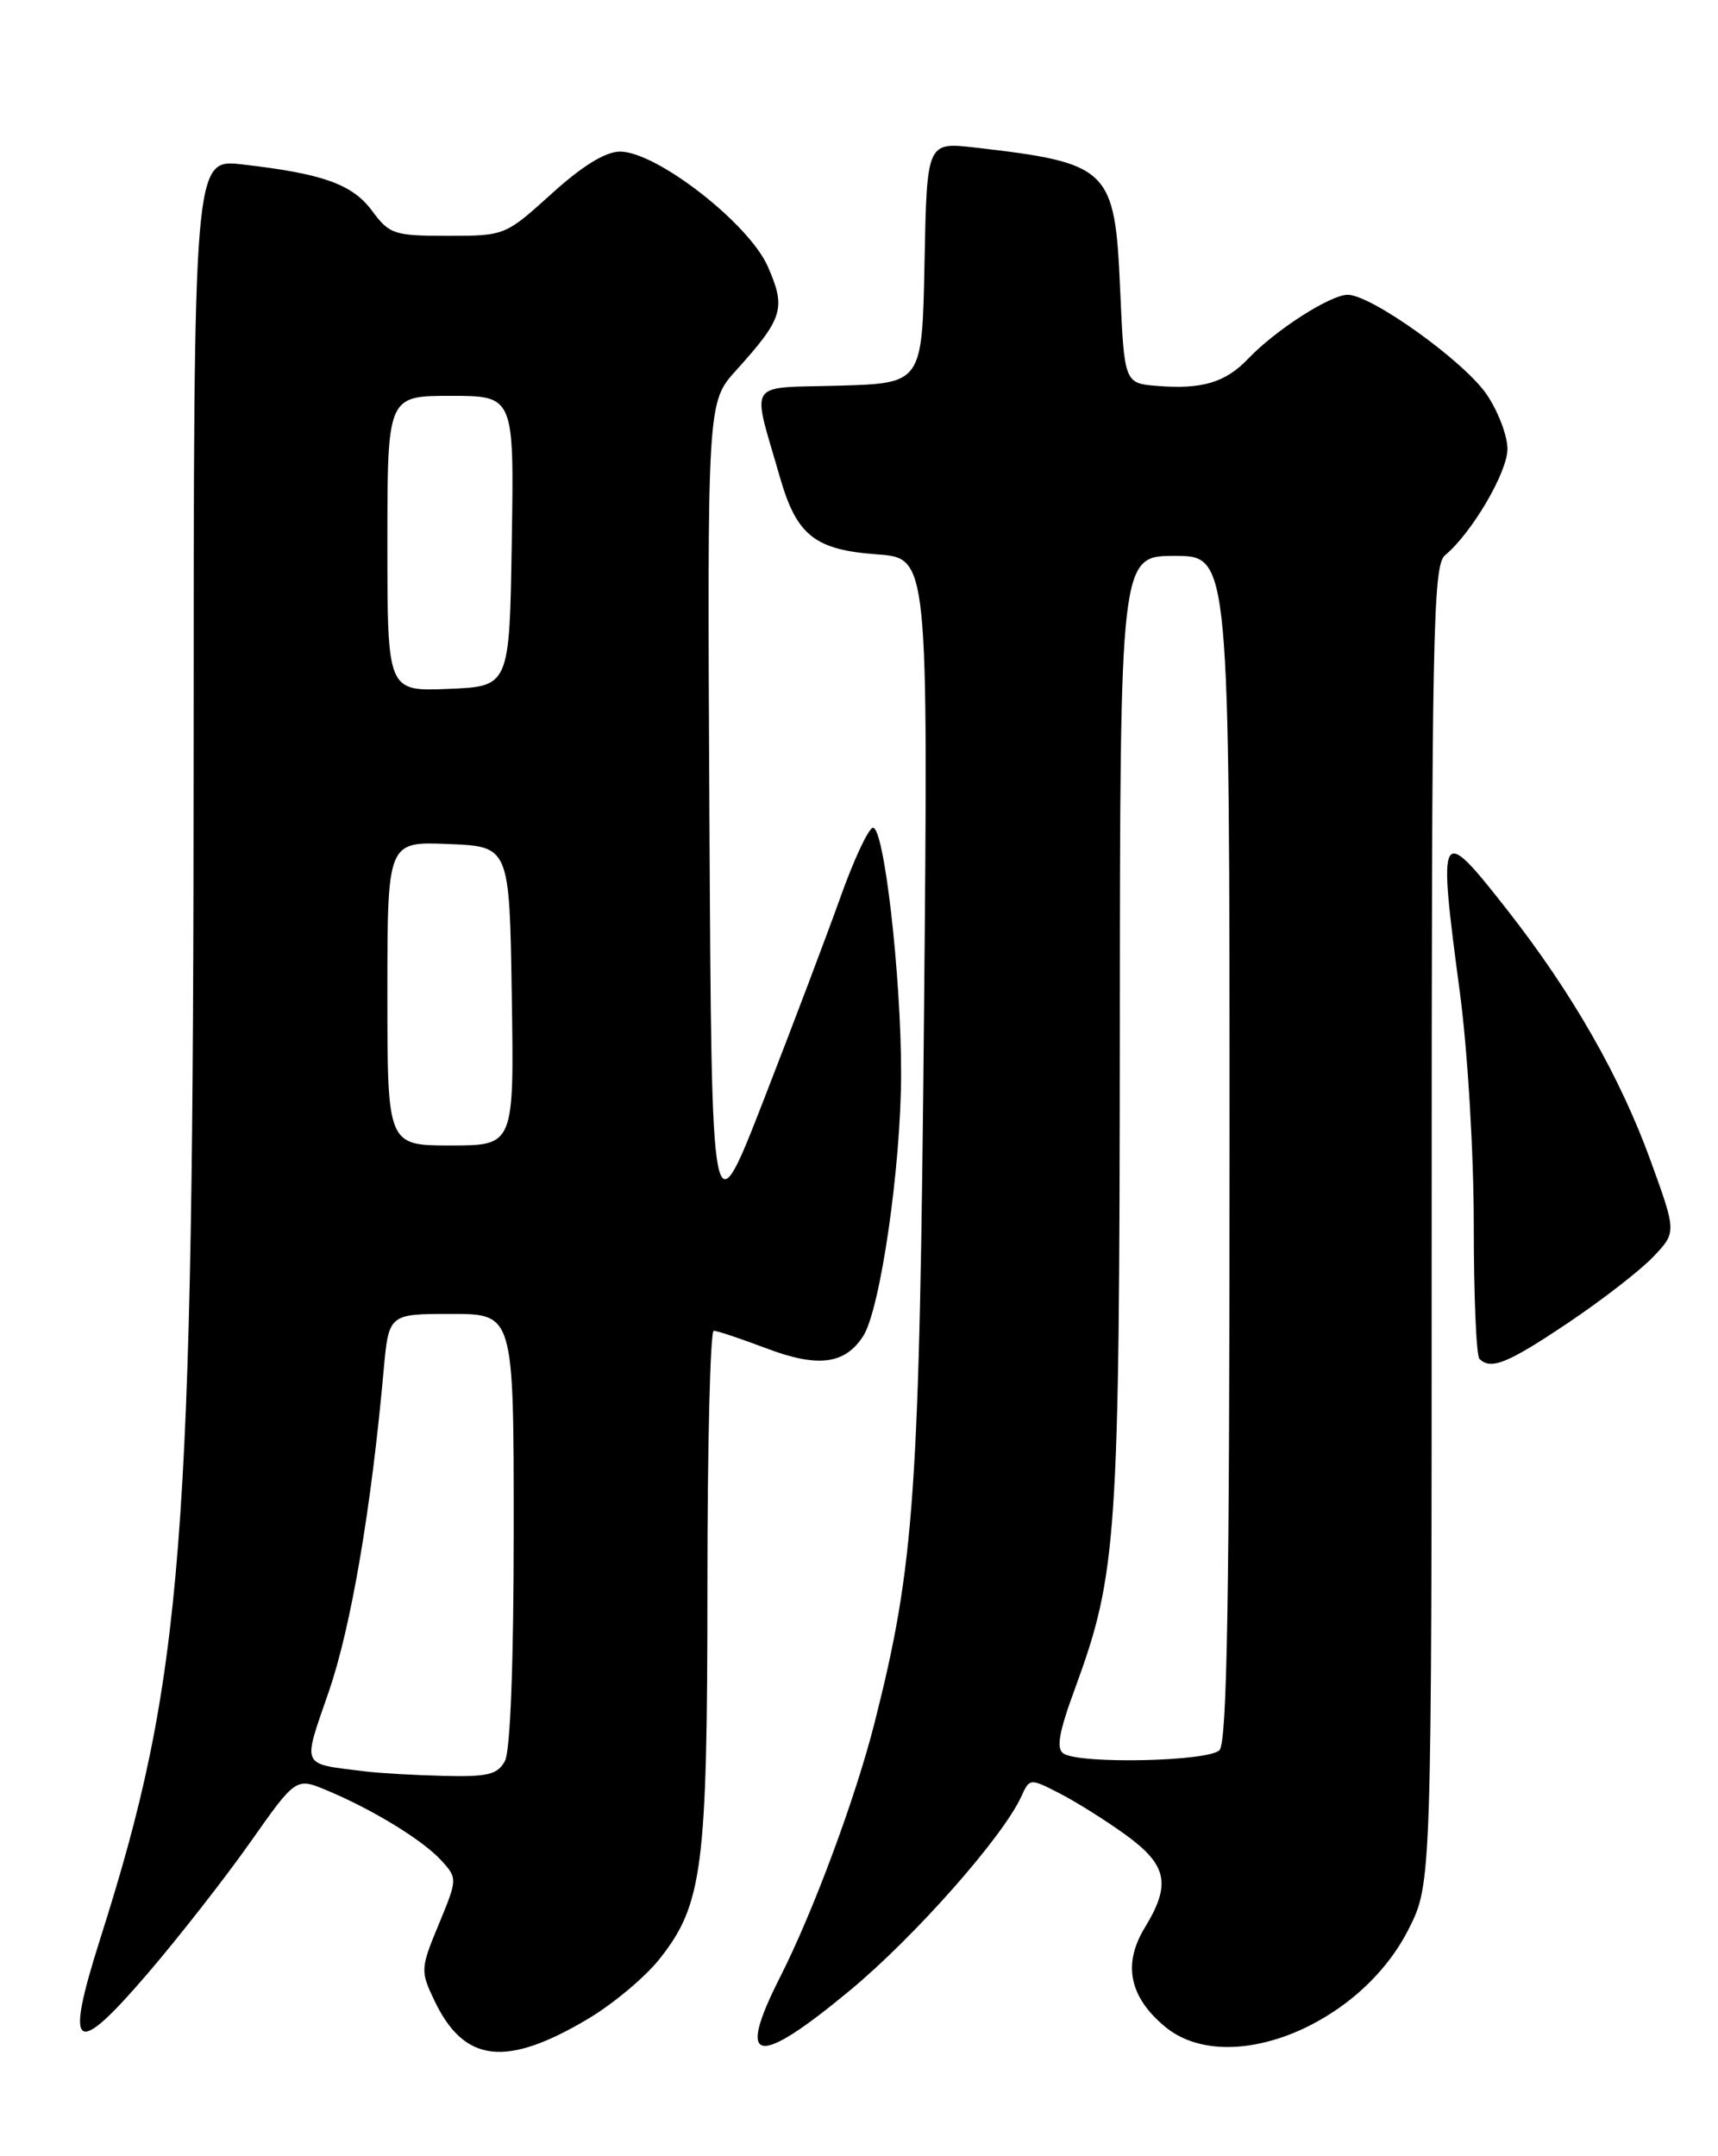 <?xml version="1.0" encoding="UTF-8" standalone="no"?>
<!DOCTYPE svg PUBLIC "-//W3C//DTD SVG 1.1//EN" "http://www.w3.org/Graphics/SVG/1.1/DTD/svg11.dtd" >
<svg xmlns="http://www.w3.org/2000/svg" xmlns:xlink="http://www.w3.org/1999/xlink" version="1.1" viewBox="0 0 204 256">
 <g >
 <path fill="currentColor"
d=" M 69.85 239.68 C 72.79 237.93 76.58 234.76 78.28 232.63 C 83.44 226.14 84.00 221.81 84.00 188.28 C 84.00 171.63 84.34 158.00 84.75 158.00 C 85.16 158.00 87.94 158.93 90.93 160.06 C 97.08 162.40 100.29 162.02 102.48 158.66 C 104.52 155.55 106.99 138.56 107.00 127.50 C 107.01 115.78 104.94 97.85 103.62 98.29 C 103.06 98.48 101.33 102.20 99.78 106.57 C 98.22 110.93 94.15 121.70 90.72 130.50 C 84.50 146.50 84.50 146.50 84.24 97.13 C 83.98 47.76 83.98 47.76 87.41 43.97 C 93.00 37.78 93.36 36.60 91.16 31.62 C 88.90 26.51 77.95 18.00 73.63 18.00 C 71.90 18.00 69.16 19.68 65.50 23.00 C 60.01 27.97 59.94 28.00 53.18 28.00 C 46.80 28.00 46.24 27.82 44.19 25.04 C 41.84 21.87 38.36 20.62 28.75 19.52 C 23.00 18.86 23.00 18.86 22.99 88.68 C 22.98 183.83 21.78 199.12 11.86 230.32 C 7.64 243.62 8.83 244.46 17.51 234.34 C 21.21 230.03 26.69 223.02 29.69 218.77 C 35.14 211.03 35.14 211.03 38.82 212.57 C 44.28 214.85 50.25 218.51 52.43 220.92 C 54.33 223.02 54.32 223.11 52.10 228.47 C 49.93 233.70 49.91 234.02 51.56 237.48 C 55.09 244.92 60.05 245.52 69.85 239.68 Z  M 100.96 236.29 C 108.63 229.93 119.09 218.09 121.27 213.30 C 122.27 211.11 122.29 211.11 125.89 212.96 C 127.87 213.98 131.41 216.21 133.75 217.91 C 138.61 221.46 139.07 223.74 135.94 228.86 C 133.31 233.18 134.08 237.05 138.28 240.58 C 145.68 246.81 161.44 240.55 167.25 229.07 C 170.00 223.64 170.00 223.64 170.00 145.44 C 170.00 75.30 170.16 67.11 171.58 65.93 C 174.76 63.30 179.00 56.07 179.00 53.30 C 179.00 51.74 177.89 48.83 176.54 46.84 C 173.86 42.90 162.84 35.00 160.03 35.00 C 157.97 35.00 151.46 39.18 148.22 42.58 C 145.52 45.42 142.72 46.25 137.40 45.82 C 133.50 45.50 133.50 45.50 133.00 34.17 C 132.38 20.01 131.70 19.35 115.78 17.52 C 110.06 16.86 110.06 16.86 109.78 31.18 C 109.50 45.50 109.50 45.50 99.65 45.79 C 88.49 46.11 89.25 44.95 92.60 56.63 C 94.59 63.58 96.74 65.28 104.15 65.82 C 110.22 66.26 110.22 66.26 109.72 120.38 C 109.18 177.46 108.61 185.73 103.86 204.50 C 101.60 213.43 96.57 226.98 92.61 234.78 C 87.37 245.12 89.79 245.56 100.96 236.29 Z  M 186.17 157.08 C 190.20 154.38 194.75 150.85 196.29 149.24 C 199.08 146.31 199.08 146.31 196.00 137.82 C 192.41 127.90 186.70 117.90 179.00 108.07 C 170.90 97.73 170.71 98.06 173.35 117.84 C 174.27 124.73 175.00 136.92 175.00 145.43 C 175.00 153.81 175.30 160.97 175.67 161.33 C 177.02 162.69 179.00 161.89 186.17 157.08 Z  M 43.50 210.33 C 35.57 209.34 35.89 210.02 39.07 200.76 C 41.70 193.10 44.09 179.05 45.55 162.75 C 46.16 156.00 46.16 156.00 53.58 156.00 C 61.00 156.00 61.00 156.00 61.00 181.57 C 61.00 197.28 60.60 207.88 59.96 209.07 C 59.10 210.69 57.93 210.98 52.71 210.85 C 49.30 210.77 45.15 210.53 43.50 210.33 Z  M 46.00 117.96 C 46.00 99.91 46.00 99.91 53.25 100.21 C 60.50 100.50 60.50 100.50 60.77 118.25 C 61.05 136.00 61.05 136.00 53.52 136.00 C 46.00 136.00 46.00 136.00 46.00 117.96 Z  M 46.00 64.54 C 46.00 47.00 46.00 47.00 53.52 47.00 C 61.05 47.00 61.05 47.00 60.77 64.25 C 60.50 81.50 60.50 81.50 53.25 81.79 C 46.00 82.09 46.00 82.09 46.00 64.54 Z  M 126.29 208.20 C 125.39 207.63 125.73 205.68 127.65 200.47 C 132.65 186.83 132.93 182.75 132.97 122.25 C 133.00 66.00 133.00 66.00 139.50 66.00 C 146.00 66.00 146.00 66.00 146.00 136.30 C 146.00 189.64 145.71 206.89 144.80 207.80 C 143.46 209.14 128.28 209.47 126.29 208.20 Z "/>
</g>
</svg>